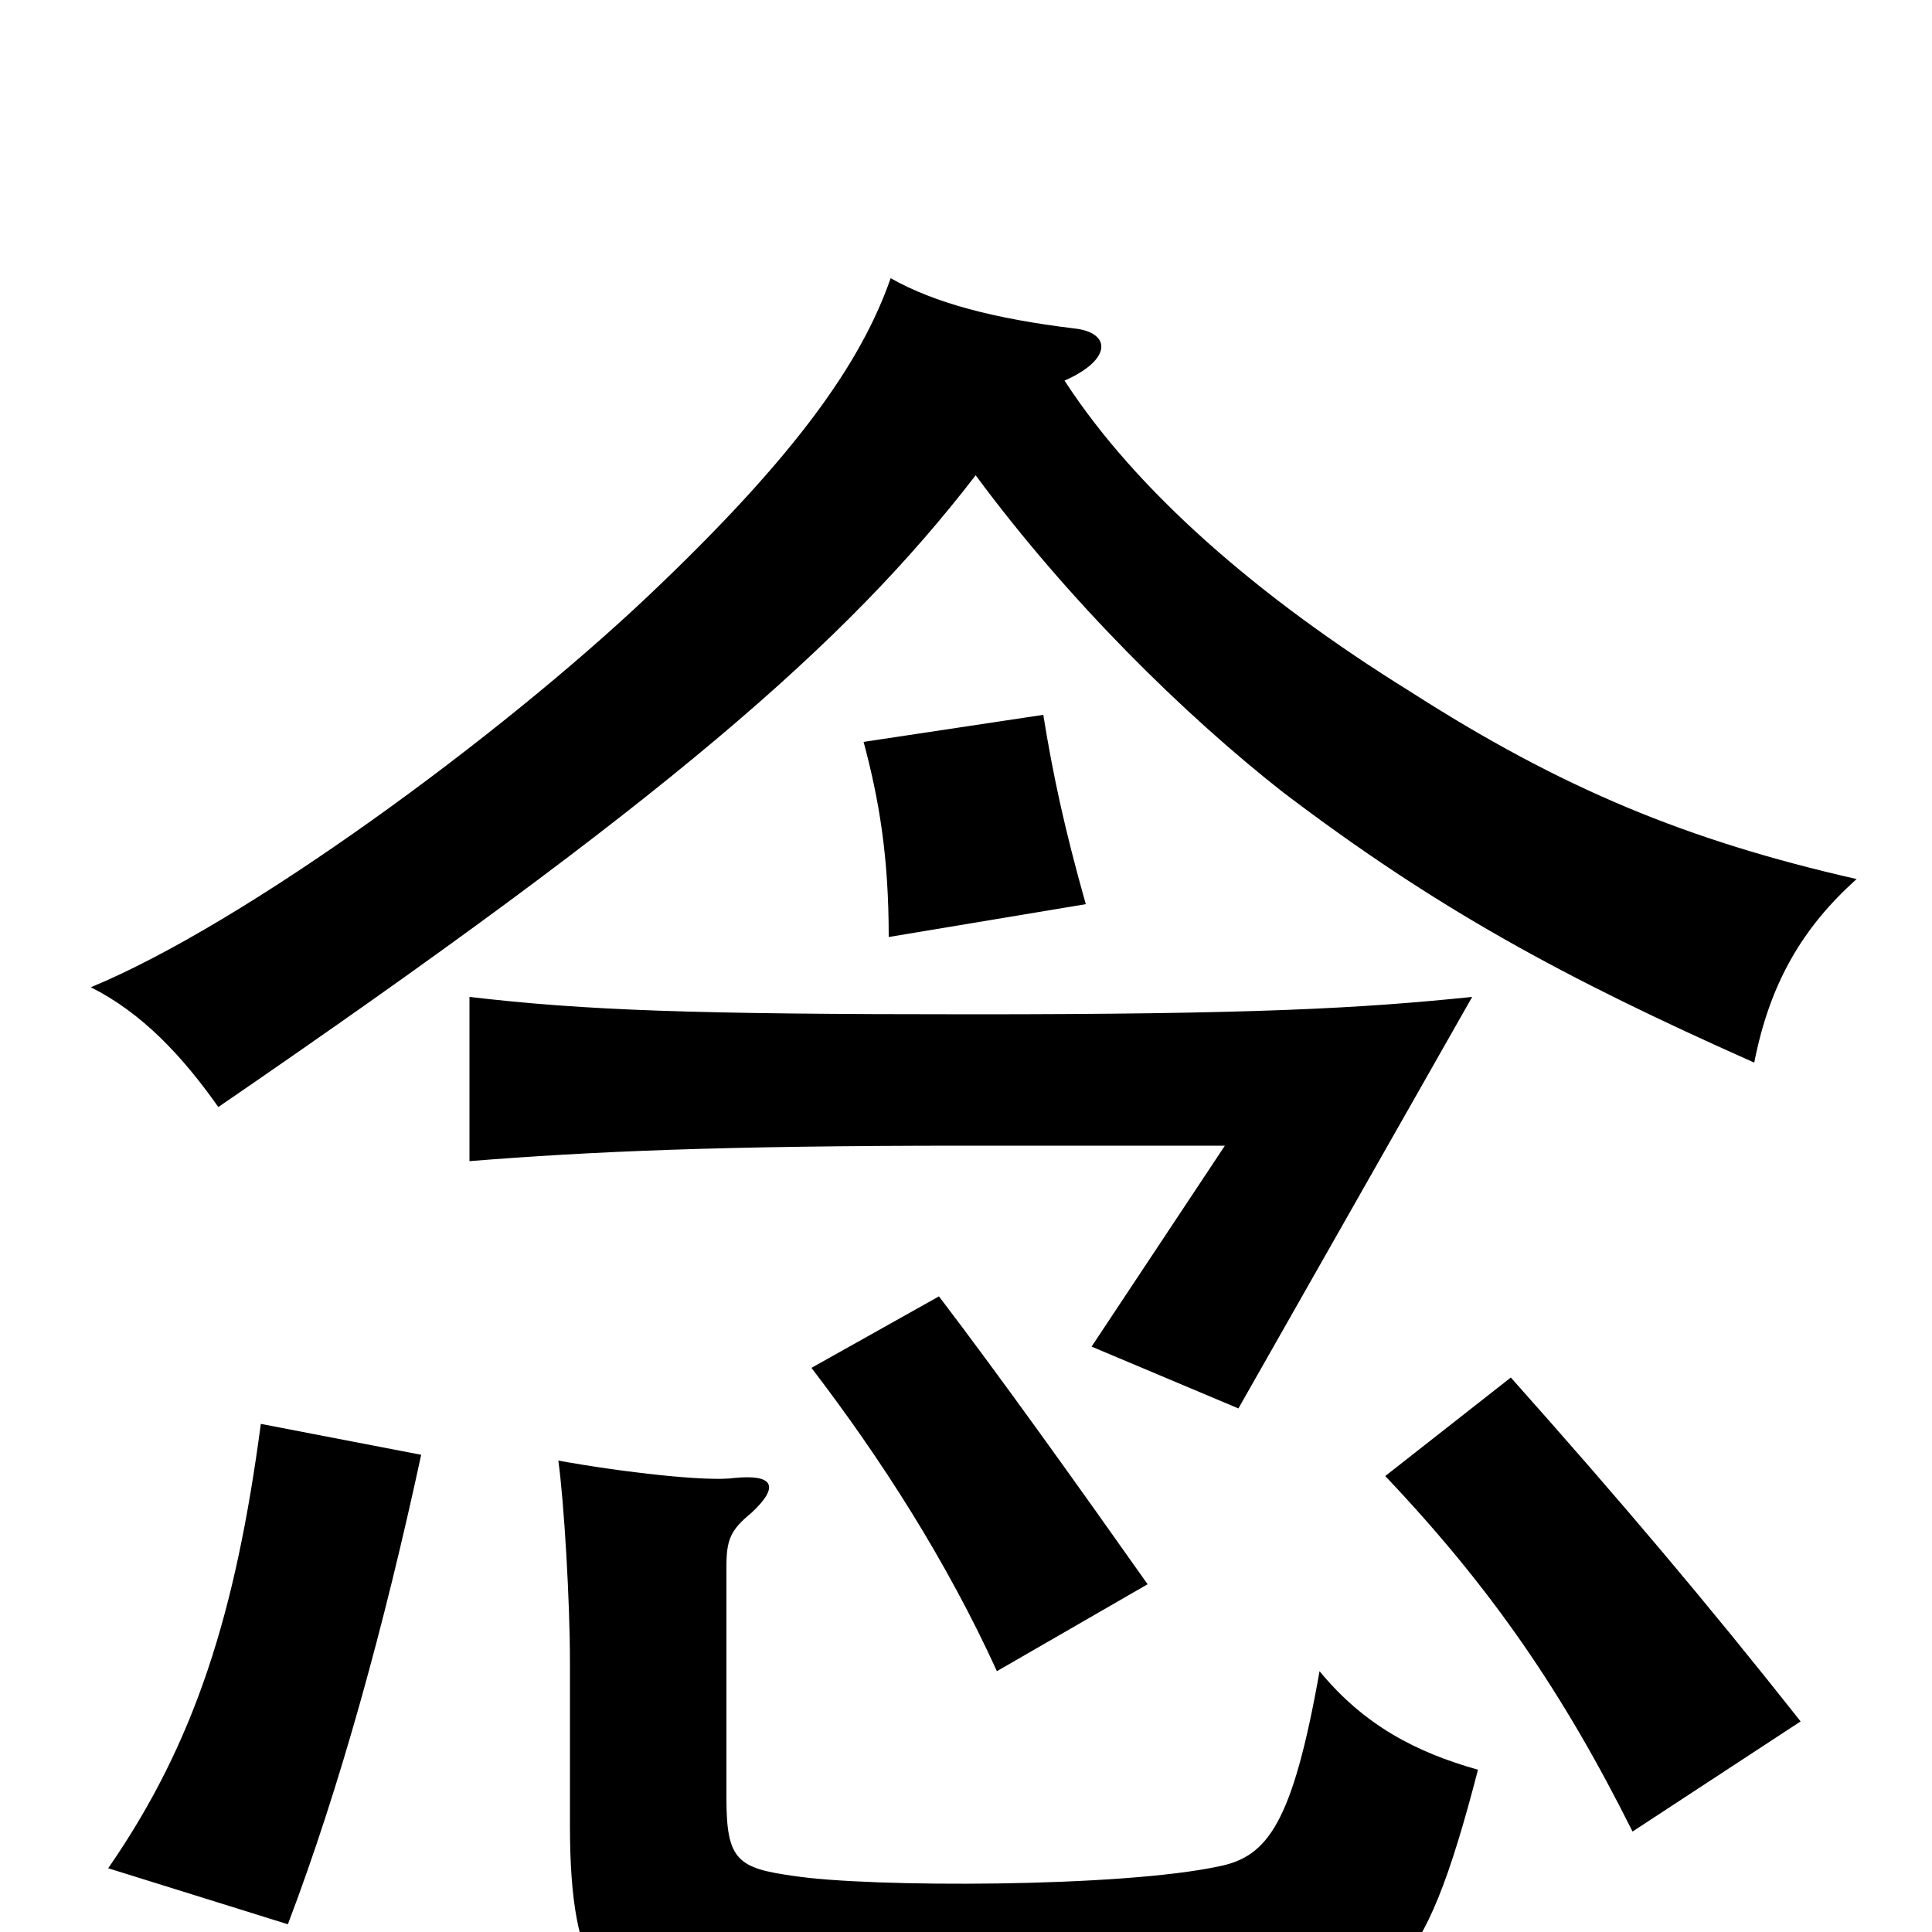 <svg xmlns="http://www.w3.org/2000/svg" viewBox="0 -1000 1000 1000">
	<path fill="#000000" d="M765 -84C733 -93 706 -107 683 -135C669 -56 656 -39 631 -34C580 -23 450 -23 411 -29C382 -33 376 -37 376 -69V-189C376 -203 378 -208 389 -217C404 -231 400 -237 380 -235C366 -233 322 -238 289 -244C292 -222 295 -171 295 -140V-55C295 25 314 36 349 43C392 52 566 52 651 43C719 36 736 28 765 -84ZM218 -247L135 -263C122 -165 101 -98 56 -33L149 -4C176 -75 199 -159 218 -247ZM932 -109C883 -171 839 -223 782 -287L717 -236C772 -178 809 -124 845 -52ZM594 -180C558 -231 518 -287 486 -329L420 -292C456 -245 490 -192 516 -135ZM762 -484C704 -478 648 -475 503 -475C358 -475 303 -477 243 -484V-399C306 -404 372 -407 500 -407H634L565 -303L641 -271ZM562 -532C551 -571 545 -599 540 -630L447 -616C455 -586 460 -557 460 -515ZM505 -754C553 -689 613 -630 664 -590C743 -530 809 -494 908 -450C916 -491 933 -520 961 -545C873 -565 808 -592 730 -642C651 -691 588 -746 551 -803C576 -814 575 -828 556 -830C515 -835 484 -843 461 -856C446 -813 413 -765 336 -692C259 -619 127 -522 47 -489C73 -476 94 -454 113 -427C345 -586 438 -667 505 -754Z"/>
</svg>
